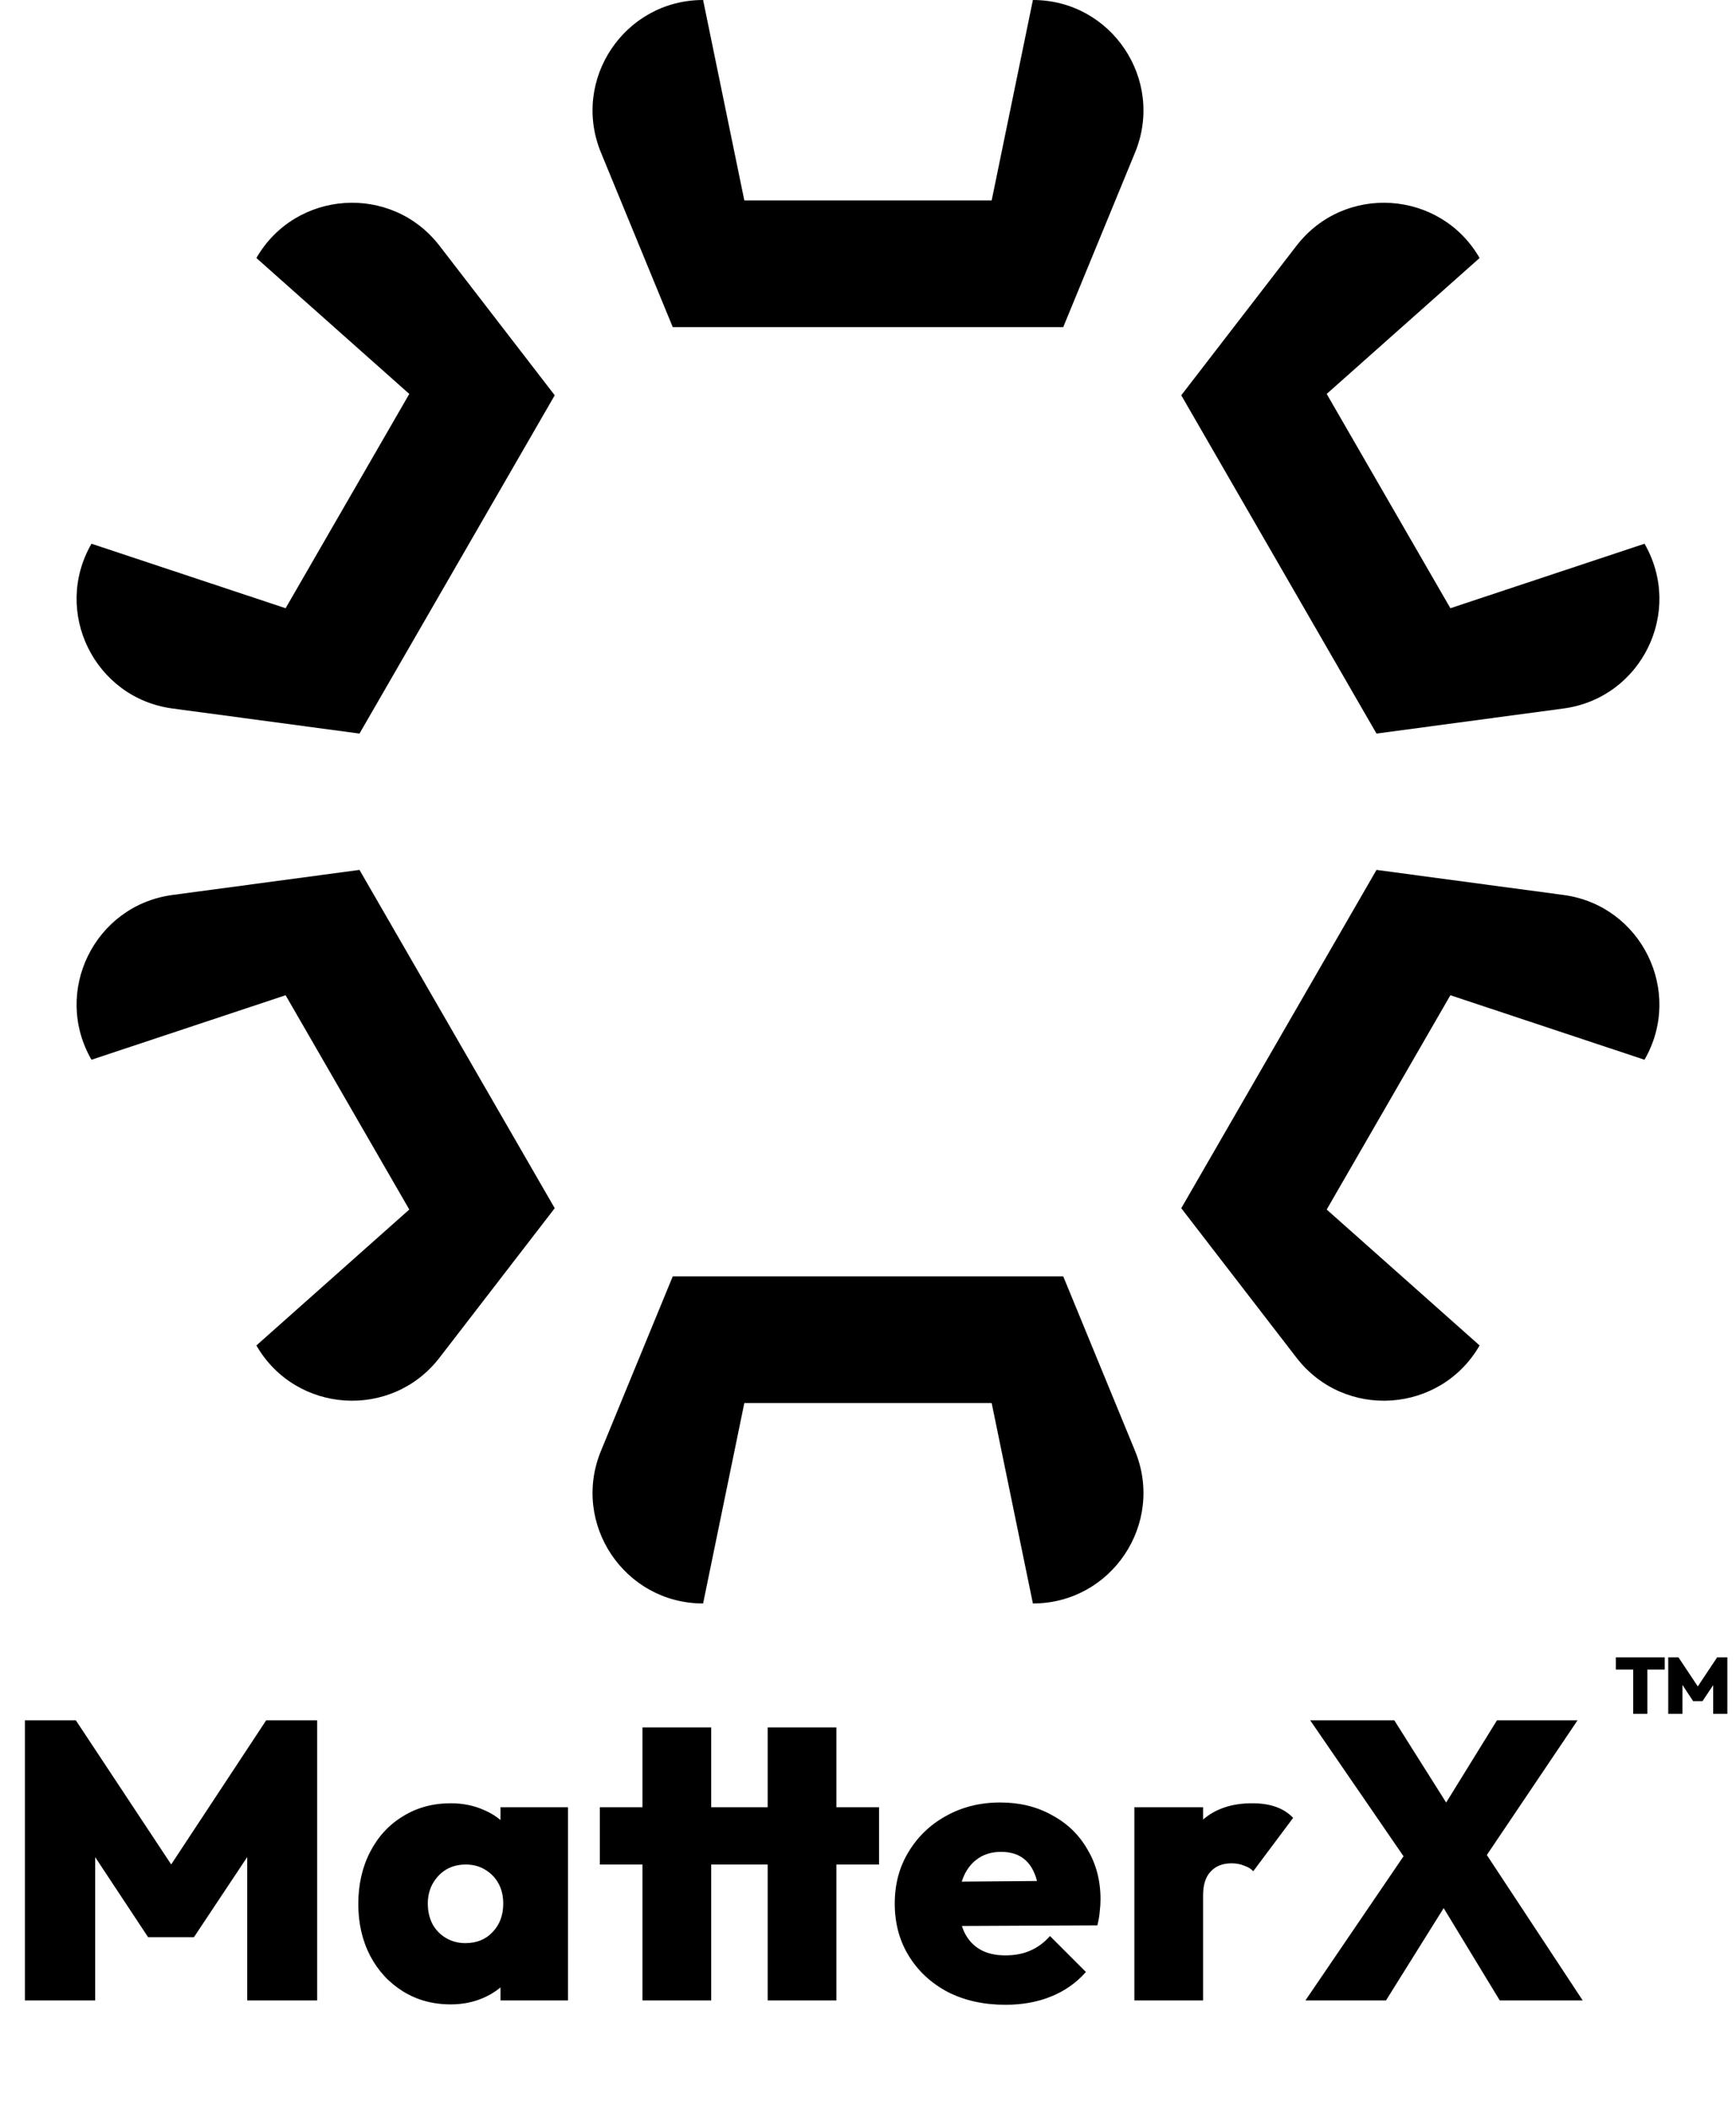 <svg width="140" height="170" viewBox="0 0 140 170" fill="none" xmlns="http://www.w3.org/2000/svg">
<path d="M44.736 97.399C46.7 100.799 50.328 102.894 54.254 102.894L70 64.632L44.736 97.399Z" />
<path d="M54.254 26.37C50.328 26.37 46.7 28.465 44.736 31.865L70 64.632L54.254 26.37Z" />
<path d="M95.263 31.865C93.299 28.465 89.671 26.37 85.745 26.37L70 64.632L95.263 31.865Z" />
<path d="M85.745 102.894C89.671 102.894 93.299 100.799 95.263 97.399L70 64.632L85.745 102.894Z" />
<path d="M7.378 43.833C4.208 49.323 7.626 56.273 13.909 57.115L28.991 59.137L44.736 31.865L37.994 23.12L35.445 19.814C31.574 14.793 23.846 15.309 20.676 20.799L33.007 31.757L23.033 49.032L7.378 43.833Z" fill="color"/>
<path d="M89.947 16.158L91.536 12.298C93.948 6.435 89.638 0 83.298 0L79.973 16.158H60.026L56.701 0C50.361 0 46.051 6.435 48.464 12.298L50.052 16.158L54.254 26.37H85.745L89.947 16.158Z" fill="color"/>
<path d="M102.005 23.12L95.263 31.865L111.008 59.137L126.09 57.115C132.374 56.273 135.791 49.323 132.622 43.833L116.966 49.032L106.992 31.757L119.323 20.799C116.153 15.309 108.425 14.793 104.554 19.814L102.005 23.12Z" fill="color"/>
<path d="M132.621 85.431C135.791 79.941 132.374 72.99 126.09 72.148L111.008 70.127L95.263 97.399L102.005 106.144L104.554 109.449C108.425 114.47 116.153 113.955 119.323 108.464L106.992 97.506L116.966 80.231L132.621 85.431Z" fill="color"/>
<path d="M83.298 129.263C89.638 129.263 93.948 122.828 91.536 116.966L89.947 113.105L85.745 102.894H54.254L50.052 113.105L48.464 116.966C46.051 122.828 50.361 129.263 56.701 129.263L60.026 113.105H79.973L83.298 129.263Z" fill="color"/>
<path d="M20.676 108.464C23.846 113.955 31.574 114.47 35.445 109.449L37.994 106.144L44.736 97.399L28.991 70.127L13.909 72.148C7.626 72.99 4.208 79.941 7.378 85.431L23.033 80.231L33.007 97.506L20.676 108.464Z" fill="color"/>
<path d="M2.007 161.263V138.681H6.115L14.779 151.772H12.836L21.467 138.681H25.576V161.263H19.938V148.109L20.83 148.364L15.639 156.167H11.944L6.784 148.364L7.676 148.109V161.263H2.007ZM36.348 161.582C34.904 161.582 33.62 161.232 32.494 160.531C31.369 159.83 30.488 158.875 29.851 157.664C29.214 156.433 28.895 155.042 28.895 153.492C28.895 151.921 29.214 150.519 29.851 149.288C30.488 148.056 31.369 147.101 32.494 146.421C33.62 145.72 34.904 145.37 36.348 145.37C37.325 145.37 38.217 145.551 39.024 145.911C39.831 146.251 40.489 146.74 40.998 147.377C41.529 148.014 41.848 148.736 41.954 149.542V157.378C41.848 158.206 41.529 158.938 40.998 159.575C40.489 160.191 39.831 160.68 39.024 161.04C38.217 161.401 37.325 161.582 36.348 161.582ZM37.527 156.645C38.44 156.645 39.172 156.348 39.724 155.753C40.298 155.159 40.584 154.394 40.584 153.46C40.584 152.844 40.457 152.303 40.202 151.836C39.947 151.369 39.586 150.997 39.119 150.721C38.673 150.445 38.153 150.307 37.559 150.307C36.964 150.307 36.433 150.445 35.966 150.721C35.52 150.997 35.159 151.379 34.883 151.868C34.628 152.335 34.501 152.866 34.501 153.46C34.501 154.076 34.628 154.628 34.883 155.116C35.138 155.583 35.499 155.955 35.966 156.231C36.433 156.507 36.953 156.645 37.527 156.645ZM40.361 161.263V157.091L41.158 153.269L40.361 149.511V145.689H45.808V161.263H40.361ZM51.813 161.263V139.255H57.355V161.263H51.813ZM48.373 150.307V145.689H70.891V150.307H48.373ZM61.909 161.263V139.255H67.451V161.263H61.909ZM81.075 161.614C79.334 161.614 77.795 161.274 76.457 160.595C75.119 159.894 74.068 158.928 73.304 157.696C72.54 156.465 72.157 155.053 72.157 153.46C72.157 151.889 72.529 150.498 73.272 149.288C74.015 148.056 75.024 147.09 76.298 146.389C77.593 145.667 79.048 145.306 80.661 145.306C82.233 145.306 83.624 145.646 84.834 146.326C86.065 146.984 87.021 147.907 87.7 149.097C88.401 150.264 88.751 151.602 88.751 153.11C88.751 153.428 88.73 153.757 88.688 154.097C88.666 154.416 88.603 154.787 88.497 155.212L74.769 155.276V151.708L86.299 151.613L83.815 153.173C83.793 152.303 83.666 151.591 83.432 151.039C83.199 150.466 82.859 150.031 82.413 149.734C81.967 149.436 81.405 149.288 80.725 149.288C80.024 149.288 79.419 149.458 78.91 149.797C78.4 150.137 78.007 150.615 77.731 151.231C77.455 151.846 77.317 152.589 77.317 153.46C77.317 154.352 77.466 155.116 77.763 155.753C78.06 156.369 78.485 156.836 79.037 157.155C79.589 157.473 80.269 157.632 81.075 157.632C81.84 157.632 82.509 157.505 83.082 157.25C83.677 156.995 84.207 156.603 84.675 156.072L87.573 158.97C86.808 159.841 85.874 160.499 84.77 160.945C83.687 161.391 82.456 161.614 81.075 161.614ZM91.481 161.263V145.689H97.023V161.263H91.481ZM97.023 152.791L94.539 150.689C95.155 148.927 95.972 147.6 96.992 146.708C98.011 145.816 99.338 145.37 100.973 145.37C101.716 145.37 102.353 145.466 102.884 145.657C103.436 145.848 103.903 146.145 104.285 146.548L101.068 150.848C100.898 150.657 100.654 150.509 100.336 150.402C100.039 150.275 99.699 150.211 99.317 150.211C98.595 150.211 98.032 150.434 97.629 150.88C97.225 151.305 97.023 151.942 97.023 152.791ZM120.947 161.263L114.832 151.199H114.258L105.659 138.681H112.443L118.431 148.173H119.004L127.636 161.263H120.947ZM105.277 161.263L113.494 149.192L117.985 151.326L111.774 161.263H105.277ZM119.132 150.689L114.641 148.523L120.724 138.681H127.222L119.132 150.689Z" fill="color"/>
<path d="M131.709 138.164V133.641H132.853V138.164H131.709ZM130.308 134.592V133.603H134.253V134.592H130.308ZM134.536 138.164V133.603H135.358L137.119 136.25H136.721L138.481 133.603H139.303V138.164H138.16V135.517L138.353 135.556L137.299 137.136H136.541L135.5 135.556L135.68 135.517V138.164H134.536Z" fill="color"/>
</svg>

